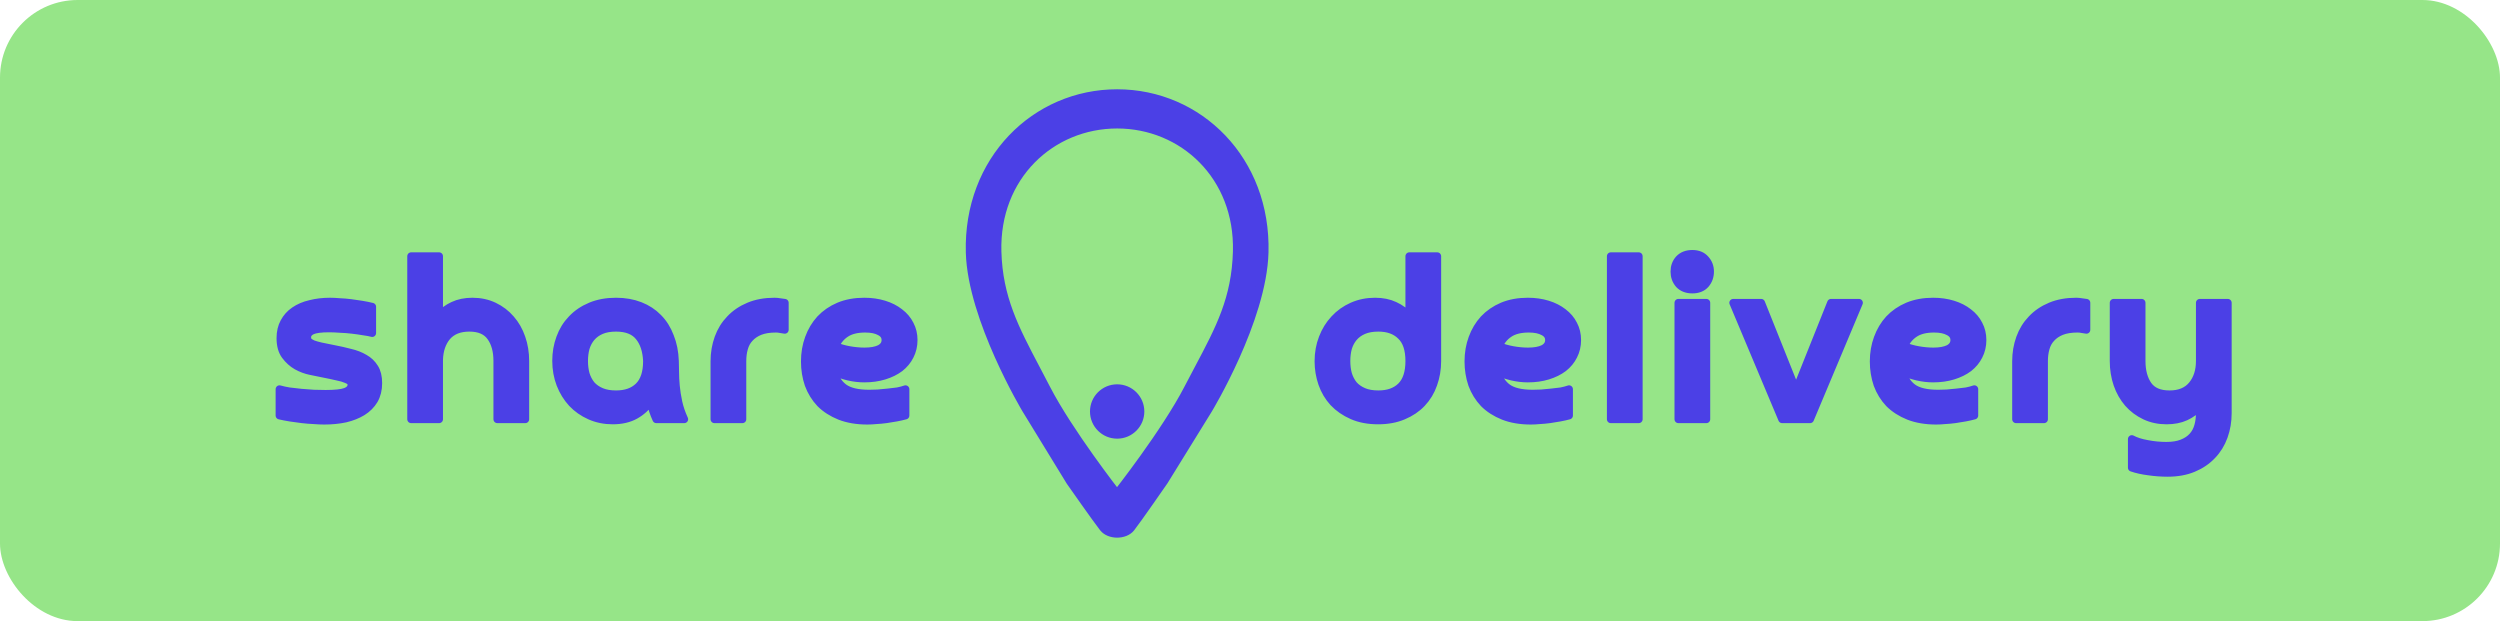 <svg width="161" height="40" viewBox="0 0 161 40" fill="none" xmlns="http://www.w3.org/2000/svg">
<rect width="161" height="40" rx="5" fill="#96E588"/>
<g clip-path="url(#clip0_2457_1205)">
<path fill-rule="evenodd" clip-rule="evenodd" d="M64.24 16.201C64.107 11.341 67.72 8.024 71.945 8.024C76.168 8.024 79.781 11.341 79.65 16.201C79.568 19.225 78.541 21.16 77.191 23.705L77.19 23.706C76.971 24.12 76.742 24.55 76.508 25.003C75.043 27.841 71.935 31.783 71.935 31.783C71.935 31.783 68.845 27.834 67.385 24.998C67.162 24.565 66.944 24.152 66.734 23.753C65.37 21.166 64.322 19.179 64.24 16.201ZM74.976 30.986C74.976 30.986 73.236 33.5 72.84 34C72.445 34.5 71.445 34.5 71.049 34C70.652 33.5 68.912 31.016 68.912 31.016L66.063 26.364C66.063 26.364 62.566 20.527 62.449 16.263C62.286 10.308 66.668 6 71.945 6C77.221 6 81.602 10.308 81.441 16.263C81.323 20.607 77.822 26.38 77.822 26.38L74.976 30.986ZM71.945 28C72.773 28 73.445 27.328 73.445 26.5C73.445 25.672 72.773 25 71.945 25C71.117 25 70.445 25.672 70.445 26.5C70.445 27.328 71.117 28 71.945 28ZM21.48 22.47C21.85 22.54 22.205 22.62 22.545 22.71C22.895 22.79 23.205 22.91 23.475 23.07C23.745 23.22 23.96 23.425 24.12 23.685C24.28 23.935 24.36 24.265 24.36 24.675C24.36 25.095 24.27 25.46 24.09 25.77C23.91 26.07 23.66 26.32 23.34 26.52C23.03 26.71 22.665 26.855 22.245 26.955C21.825 27.045 21.37 27.09 20.88 27.09C20.68 27.09 20.455 27.08 20.205 27.06C19.965 27.05 19.715 27.03 19.455 27C19.195 26.97 18.94 26.935 18.69 26.895C18.44 26.855 18.21 26.81 18 26.76V25.065C18.17 25.115 18.375 25.16 18.615 25.2C18.865 25.23 19.125 25.26 19.395 25.29L20.205 25.35C20.485 25.36 20.74 25.365 20.97 25.365C21.57 25.365 21.995 25.32 22.245 25.23C22.505 25.13 22.635 24.975 22.635 24.765C22.635 24.695 22.61 24.635 22.56 24.585C22.52 24.525 22.43 24.47 22.29 24.42C22.16 24.36 21.97 24.305 21.72 24.255C21.47 24.195 21.14 24.125 20.73 24.045C20.54 24.005 20.295 23.955 19.995 23.895C19.695 23.835 19.4 23.725 19.11 23.565C18.83 23.405 18.585 23.185 18.375 22.905C18.165 22.625 18.06 22.25 18.06 21.78C18.06 21.38 18.14 21.035 18.3 20.745C18.46 20.445 18.68 20.2 18.96 20.01C19.25 19.81 19.59 19.665 19.98 19.575C20.37 19.475 20.795 19.425 21.255 19.425C21.435 19.425 21.64 19.435 21.87 19.455C22.11 19.465 22.35 19.485 22.59 19.515C22.83 19.545 23.07 19.58 23.31 19.62C23.55 19.66 23.77 19.705 23.97 19.755V21.45C23.83 21.41 23.645 21.375 23.415 21.345C23.185 21.305 22.94 21.27 22.68 21.24C22.43 21.21 22.17 21.19 21.9 21.18C21.64 21.16 21.405 21.15 21.195 21.15C20.665 21.15 20.295 21.2 20.085 21.3C19.885 21.4 19.785 21.54 19.785 21.72C19.785 21.82 19.81 21.905 19.86 21.975C19.92 22.035 20.015 22.095 20.145 22.155C20.275 22.205 20.45 22.255 20.67 22.305C20.89 22.355 21.16 22.41 21.48 22.47ZM28.278 20.355C28.528 20.065 28.828 19.84 29.178 19.68C29.538 19.51 29.953 19.425 30.423 19.425C30.933 19.425 31.398 19.525 31.818 19.725C32.238 19.925 32.598 20.2 32.898 20.55C33.198 20.89 33.428 21.295 33.588 21.765C33.748 22.225 33.828 22.72 33.828 23.25V27H32.028V23.25C32.028 22.61 31.888 22.095 31.608 21.705C31.328 21.305 30.868 21.105 30.228 21.105C29.598 21.105 29.118 21.295 28.788 21.675C28.468 22.055 28.298 22.55 28.278 23.16V27H26.478V16.5H28.278V20.355ZM35.816 23.235C35.816 22.715 35.901 22.225 36.071 21.765C36.241 21.295 36.491 20.89 36.821 20.55C37.151 20.2 37.556 19.925 38.036 19.725C38.516 19.525 39.061 19.425 39.671 19.425C40.241 19.425 40.756 19.515 41.216 19.695C41.676 19.875 42.066 20.13 42.386 20.46C42.716 20.79 42.971 21.195 43.151 21.675C43.341 22.145 43.446 22.67 43.466 23.25C43.476 23.44 43.481 23.675 43.481 23.955C43.481 24.225 43.496 24.525 43.526 24.855C43.556 25.185 43.611 25.535 43.691 25.905C43.771 26.265 43.896 26.63 44.066 27H42.266C42.096 26.63 41.971 26.245 41.891 25.845C41.631 26.225 41.301 26.525 40.901 26.745C40.501 26.965 40.021 27.075 39.461 27.075C38.931 27.075 38.441 26.975 37.991 26.775C37.541 26.575 37.156 26.305 36.836 25.965C36.516 25.615 36.266 25.21 36.086 24.75C35.906 24.28 35.816 23.775 35.816 23.235ZM39.671 21.105C39.301 21.105 38.986 21.16 38.726 21.27C38.466 21.38 38.251 21.535 38.081 21.735C37.921 21.925 37.801 22.15 37.721 22.41C37.651 22.67 37.616 22.95 37.616 23.25C37.616 23.55 37.651 23.83 37.721 24.09C37.801 24.35 37.921 24.58 38.081 24.78C38.251 24.97 38.466 25.12 38.726 25.23C38.986 25.34 39.301 25.395 39.671 25.395C40.291 25.395 40.776 25.225 41.126 24.885C41.486 24.535 41.666 23.99 41.666 23.25C41.636 22.59 41.466 22.07 41.156 21.69C40.846 21.3 40.351 21.105 39.671 21.105ZM47.81 27H46.01V23.265C46.01 22.735 46.095 22.235 46.265 21.765C46.435 21.295 46.685 20.89 47.015 20.55C47.345 20.2 47.75 19.925 48.23 19.725C48.71 19.525 49.26 19.425 49.88 19.425C49.99 19.425 50.1 19.435 50.21 19.455C50.32 19.465 50.43 19.48 50.54 19.5V21.24C50.44 21.22 50.345 21.205 50.255 21.195C50.165 21.175 50.07 21.165 49.97 21.165C49.56 21.165 49.215 21.22 48.935 21.33C48.665 21.44 48.445 21.59 48.275 21.78C48.105 21.96 47.985 22.18 47.915 22.44C47.845 22.69 47.81 22.96 47.81 23.25V27ZM55.658 24.375C55.328 24.375 54.988 24.335 54.638 24.255C54.298 24.175 53.983 24.065 53.693 23.925C53.783 24.355 53.998 24.7 54.338 24.96C54.688 25.22 55.233 25.35 55.973 25.35C56.133 25.35 56.318 25.345 56.528 25.335C56.738 25.315 56.953 25.295 57.173 25.275C57.393 25.255 57.603 25.23 57.803 25.2C58.003 25.16 58.173 25.115 58.313 25.065V26.76C58.133 26.81 57.933 26.855 57.713 26.895C57.503 26.935 57.288 26.97 57.068 27C56.848 27.03 56.633 27.05 56.423 27.06C56.223 27.08 56.033 27.09 55.853 27.09C55.183 27.09 54.593 26.99 54.083 26.79C53.583 26.59 53.163 26.32 52.823 25.98C52.493 25.63 52.243 25.225 52.073 24.765C51.913 24.295 51.833 23.8 51.833 23.28C51.833 22.74 51.918 22.24 52.088 21.78C52.258 21.31 52.503 20.9 52.823 20.55C53.153 20.2 53.553 19.925 54.023 19.725C54.503 19.525 55.048 19.425 55.658 19.425C56.118 19.425 56.543 19.485 56.933 19.605C57.323 19.725 57.658 19.895 57.938 20.115C58.228 20.335 58.448 20.595 58.598 20.895C58.758 21.195 58.838 21.53 58.838 21.9C58.838 22.27 58.758 22.61 58.598 22.92C58.448 23.22 58.233 23.48 57.953 23.7C57.673 23.91 57.338 24.075 56.948 24.195C56.558 24.315 56.128 24.375 55.658 24.375ZM55.673 22.635C56.093 22.635 56.423 22.575 56.663 22.455C56.903 22.325 57.023 22.14 57.023 21.9C57.023 21.66 56.903 21.48 56.663 21.36C56.433 21.23 56.118 21.165 55.718 21.165C55.188 21.165 54.768 21.27 54.458 21.48C54.158 21.68 53.938 21.95 53.798 22.29C54.068 22.4 54.368 22.485 54.698 22.545C55.038 22.605 55.363 22.635 55.673 22.635ZM92.56 16.5H90.76V20.37C90.5 20.08 90.185 19.85 89.815 19.68C89.455 19.51 89.035 19.425 88.555 19.425C88.025 19.425 87.535 19.525 87.085 19.725C86.635 19.925 86.25 20.2 85.93 20.55C85.61 20.89 85.36 21.295 85.18 21.765C85 22.225 84.91 22.725 84.91 23.265C84.91 23.765 84.99 24.245 85.15 24.705C85.31 25.165 85.55 25.57 85.87 25.92C86.2 26.27 86.605 26.55 87.085 26.76C87.565 26.97 88.12 27.075 88.75 27.075C89.36 27.075 89.9 26.975 90.37 26.775C90.85 26.575 91.25 26.305 91.57 25.965C91.9 25.615 92.145 25.21 92.305 24.75C92.475 24.28 92.56 23.78 92.56 23.25V16.5ZM87.175 24.78C87.015 24.58 86.895 24.35 86.815 24.09C86.745 23.83 86.71 23.55 86.71 23.25C86.71 22.95 86.745 22.67 86.815 22.41C86.895 22.15 87.015 21.925 87.175 21.735C87.345 21.535 87.56 21.38 87.82 21.27C88.08 21.16 88.395 21.105 88.765 21.105C89.385 21.105 89.87 21.28 90.22 21.63C90.58 21.97 90.76 22.51 90.76 23.25C90.76 23.99 90.58 24.535 90.22 24.885C89.87 25.225 89.385 25.395 88.765 25.395C88.395 25.395 88.08 25.34 87.82 25.23C87.56 25.12 87.345 24.97 87.175 24.78ZM97.371 24.255C97.721 24.335 98.061 24.375 98.391 24.375C98.861 24.375 99.291 24.315 99.681 24.195C100.071 24.075 100.406 23.91 100.686 23.7C100.966 23.48 101.181 23.22 101.331 22.92C101.491 22.61 101.571 22.27 101.571 21.9C101.571 21.53 101.491 21.195 101.331 20.895C101.181 20.595 100.961 20.335 100.671 20.115C100.391 19.895 100.056 19.725 99.666 19.605C99.276 19.485 98.851 19.425 98.391 19.425C97.781 19.425 97.236 19.525 96.756 19.725C96.286 19.925 95.886 20.2 95.556 20.55C95.236 20.9 94.991 21.31 94.821 21.78C94.651 22.24 94.566 22.74 94.566 23.28C94.566 23.8 94.646 24.295 94.806 24.765C94.976 25.225 95.226 25.63 95.556 25.98C95.896 26.32 96.316 26.59 96.816 26.79C97.326 26.99 97.916 27.09 98.586 27.09C98.766 27.09 98.956 27.08 99.156 27.06C99.366 27.05 99.581 27.03 99.801 27C100.021 26.97 100.236 26.935 100.446 26.895C100.666 26.855 100.866 26.81 101.046 26.76V25.065C100.906 25.115 100.736 25.16 100.536 25.2C100.336 25.23 100.126 25.255 99.906 25.275C99.686 25.295 99.471 25.315 99.261 25.335C99.051 25.345 98.866 25.35 98.706 25.35C97.966 25.35 97.421 25.22 97.071 24.96C96.731 24.7 96.516 24.355 96.426 23.925C96.716 24.065 97.031 24.175 97.371 24.255ZM99.396 22.455C99.156 22.575 98.826 22.635 98.406 22.635C98.096 22.635 97.771 22.605 97.431 22.545C97.101 22.485 96.801 22.4 96.531 22.29C96.671 21.95 96.891 21.68 97.191 21.48C97.501 21.27 97.921 21.165 98.451 21.165C98.851 21.165 99.166 21.23 99.396 21.36C99.636 21.48 99.756 21.66 99.756 21.9C99.756 22.14 99.636 22.325 99.396 22.455ZM103.735 27H105.535V16.5H103.735V27ZM108.133 16.68C107.933 16.9 107.833 17.17 107.833 17.49C107.833 17.81 107.933 18.085 108.133 18.315C108.343 18.535 108.628 18.645 108.988 18.645C109.348 18.645 109.628 18.535 109.828 18.315C110.028 18.085 110.128 17.81 110.128 17.49C110.128 17.18 110.028 16.915 109.828 16.695C109.628 16.465 109.348 16.35 108.988 16.35C108.628 16.35 108.343 16.46 108.133 16.68ZM117.918 19.5L115.669 25.125L113.419 19.5H111.619L114.769 27H116.569L119.718 19.5H117.918ZM108.088 27H109.888V19.5H108.088V27ZM123.472 24.255C123.822 24.335 124.162 24.375 124.492 24.375C124.962 24.375 125.392 24.315 125.782 24.195C126.172 24.075 126.507 23.91 126.787 23.7C127.067 23.48 127.282 23.22 127.432 22.92C127.592 22.61 127.672 22.27 127.672 21.9C127.672 21.53 127.592 21.195 127.432 20.895C127.282 20.595 127.062 20.335 126.772 20.115C126.492 19.895 126.157 19.725 125.767 19.605C125.377 19.485 124.952 19.425 124.492 19.425C123.882 19.425 123.337 19.525 122.857 19.725C122.387 19.925 121.987 20.2 121.657 20.55C121.337 20.9 121.092 21.31 120.922 21.78C120.752 22.24 120.667 22.74 120.667 23.28C120.667 23.8 120.747 24.295 120.907 24.765C121.077 25.225 121.327 25.63 121.657 25.98C121.997 26.32 122.417 26.59 122.917 26.79C123.427 26.99 124.017 27.09 124.687 27.09C124.867 27.09 125.057 27.08 125.257 27.06C125.467 27.05 125.682 27.03 125.902 27C126.122 26.97 126.337 26.935 126.547 26.895C126.767 26.855 126.967 26.81 127.147 26.76V25.065C127.007 25.115 126.837 25.16 126.637 25.2C126.437 25.23 126.227 25.255 126.007 25.275C125.787 25.295 125.572 25.315 125.362 25.335C125.152 25.345 124.967 25.35 124.807 25.35C124.067 25.35 123.522 25.22 123.172 24.96C122.832 24.7 122.617 24.355 122.527 23.925C122.817 24.065 123.132 24.175 123.472 24.255ZM125.497 22.455C125.257 22.575 124.927 22.635 124.507 22.635C124.197 22.635 123.872 22.605 123.532 22.545C123.202 22.485 122.902 22.4 122.632 22.29C122.772 21.95 122.992 21.68 123.292 21.48C123.602 21.27 124.022 21.165 124.552 21.165C124.952 21.165 125.267 21.23 125.497 21.36C125.737 21.48 125.857 21.66 125.857 21.9C125.857 22.14 125.737 22.325 125.497 22.455ZM129.835 27H131.635V23.25C131.635 22.96 131.67 22.69 131.74 22.44C131.81 22.18 131.93 21.96 132.1 21.78C132.27 21.59 132.49 21.44 132.76 21.33C133.04 21.22 133.385 21.165 133.795 21.165C133.895 21.165 133.99 21.175 134.08 21.195C134.17 21.205 134.265 21.22 134.365 21.24V19.5C134.255 19.48 134.145 19.465 134.035 19.455C133.925 19.435 133.815 19.425 133.705 19.425C133.085 19.425 132.535 19.525 132.055 19.725C131.575 19.925 131.17 20.2 130.84 20.55C130.51 20.89 130.26 21.295 130.09 21.765C129.92 22.235 129.835 22.735 129.835 23.265V27ZM141.174 24.795C140.844 25.195 140.359 25.395 139.719 25.395C139.079 25.395 138.619 25.2 138.339 24.81C138.059 24.41 137.919 23.89 137.919 23.25V19.5H136.119V23.25C136.119 23.78 136.199 24.28 136.359 24.75C136.519 25.21 136.749 25.615 137.049 25.965C137.349 26.305 137.709 26.575 138.129 26.775C138.549 26.975 139.014 27.075 139.524 27.075C139.994 27.075 140.404 26.995 140.754 26.835C141.104 26.675 141.409 26.45 141.669 26.16V26.595C141.669 26.895 141.634 27.17 141.564 27.42C141.494 27.68 141.374 27.905 141.204 28.095C141.034 28.285 140.809 28.435 140.529 28.545C140.259 28.655 139.919 28.71 139.509 28.71C139.099 28.71 138.689 28.67 138.279 28.59C137.879 28.52 137.549 28.415 137.289 28.275V30.12C137.609 30.23 137.969 30.31 138.369 30.36C138.779 30.42 139.189 30.45 139.599 30.45C140.219 30.45 140.769 30.35 141.249 30.15C141.729 29.95 142.134 29.675 142.464 29.325C142.794 28.985 143.044 28.58 143.214 28.11C143.384 27.64 143.469 27.14 143.469 26.61V19.5H141.669V23.25C141.669 23.88 141.504 24.395 141.174 24.795Z" fill="#4B40E6" stroke="#4B40E6" stroke-width="0.5" stroke-linecap="round" stroke-linejoin="round"/>
</g>
<defs>
<clipPath id="clip0_2457_1205">
<rect width="127" height="30" fill="white" transform="translate(17 5)"/>
</clipPath>
</defs>
</svg>
